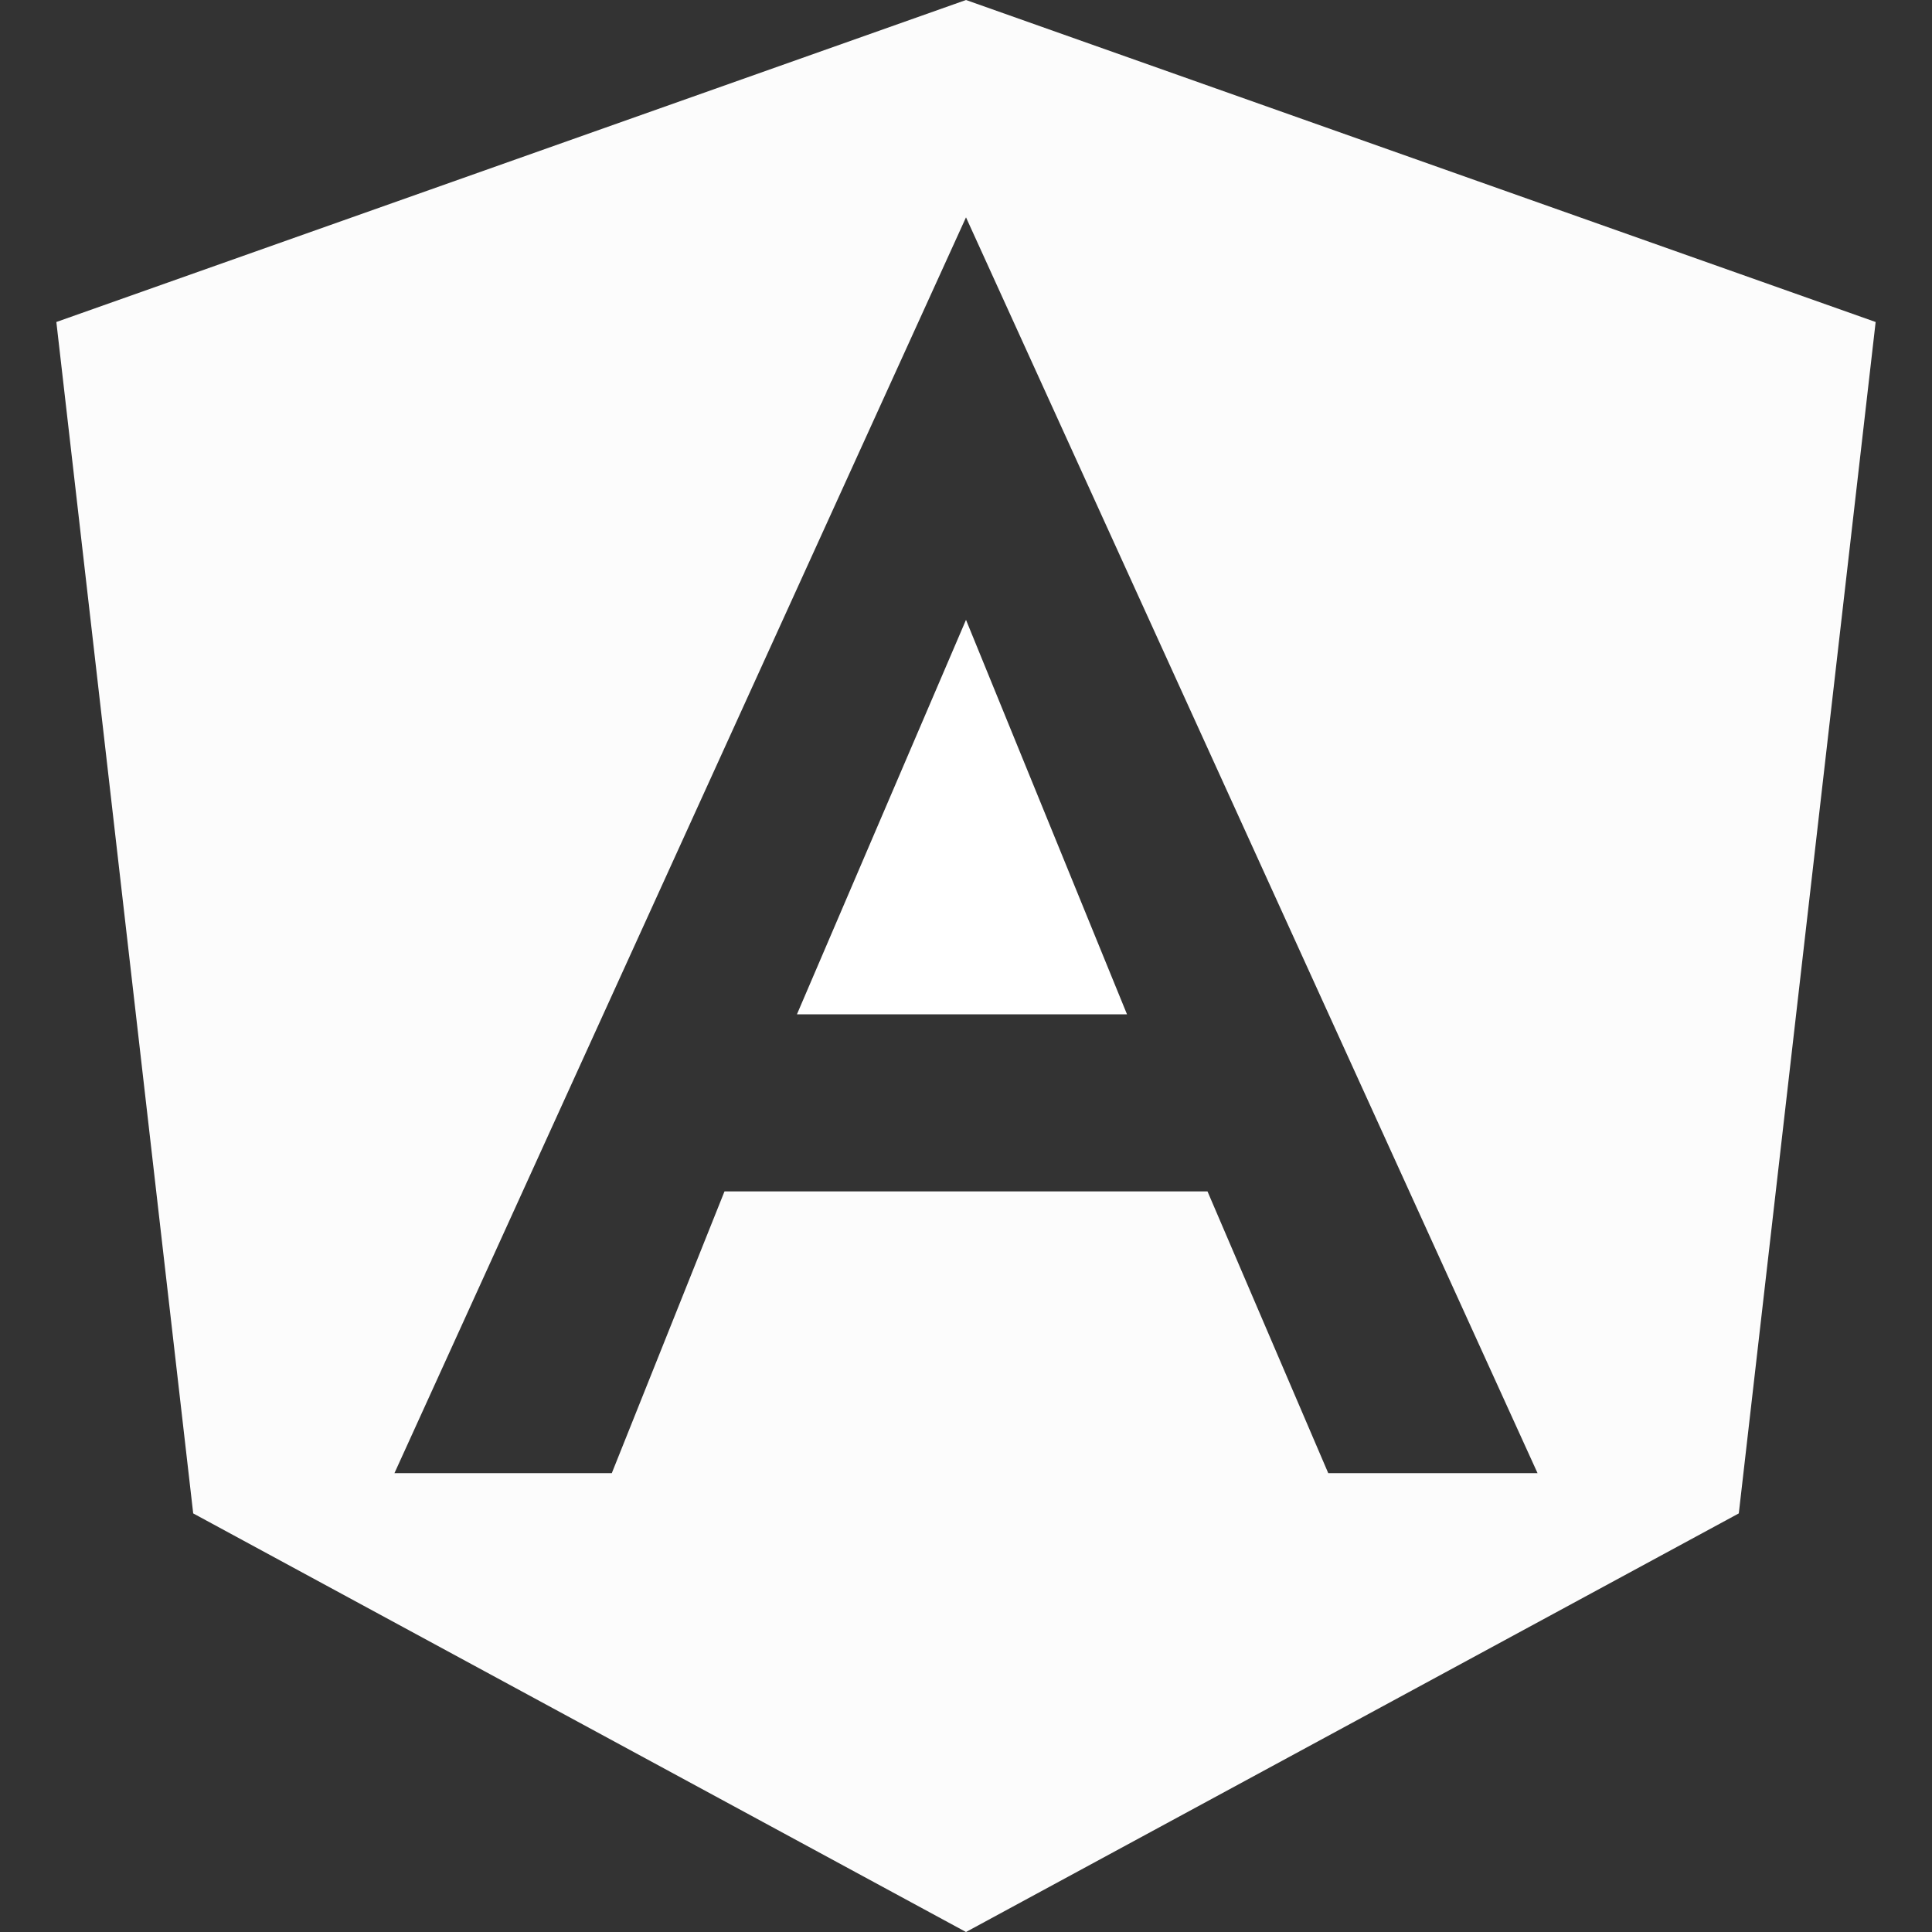 <?xml version="1.0" encoding="utf-8"?>
<!-- Generator: Adobe Illustrator 22.0.1, SVG Export Plug-In . SVG Version: 6.00 Build 0)  -->
<svg version="1.1" id="Layer_1" xmlns="http://www.w3.org/2000/svg" xmlns:xlink="http://www.w3.org/1999/xlink" x="0px" y="0px"
	 viewBox="0 0 24 24" style="enable-background:new 0 0 24 24;" xml:space="preserve">
<rect x="0" y="0" width="24" height="24" fill="#333333" stroke="none"/>
<style type="text/css">
	.st0{fill:#FFFFFF;}
	.st1{fill:#FCFCFC;}
</style>
<title  id="simpleicons-angular-icon">Angular icon</title>
<path class="st0" d="M9.9,12.6h4.1L12,7.7"/>
<path class="st1" d="M12,0L0.7,4l1.7,14.8L12,24l9.6-5.2L23.3,4L12,0L12,0z M19.1,18.3h-2.6L15,14.8H9l-1.4,3.5H4.9L12,2.7
	L19.1,18.3z"/>
</svg>
